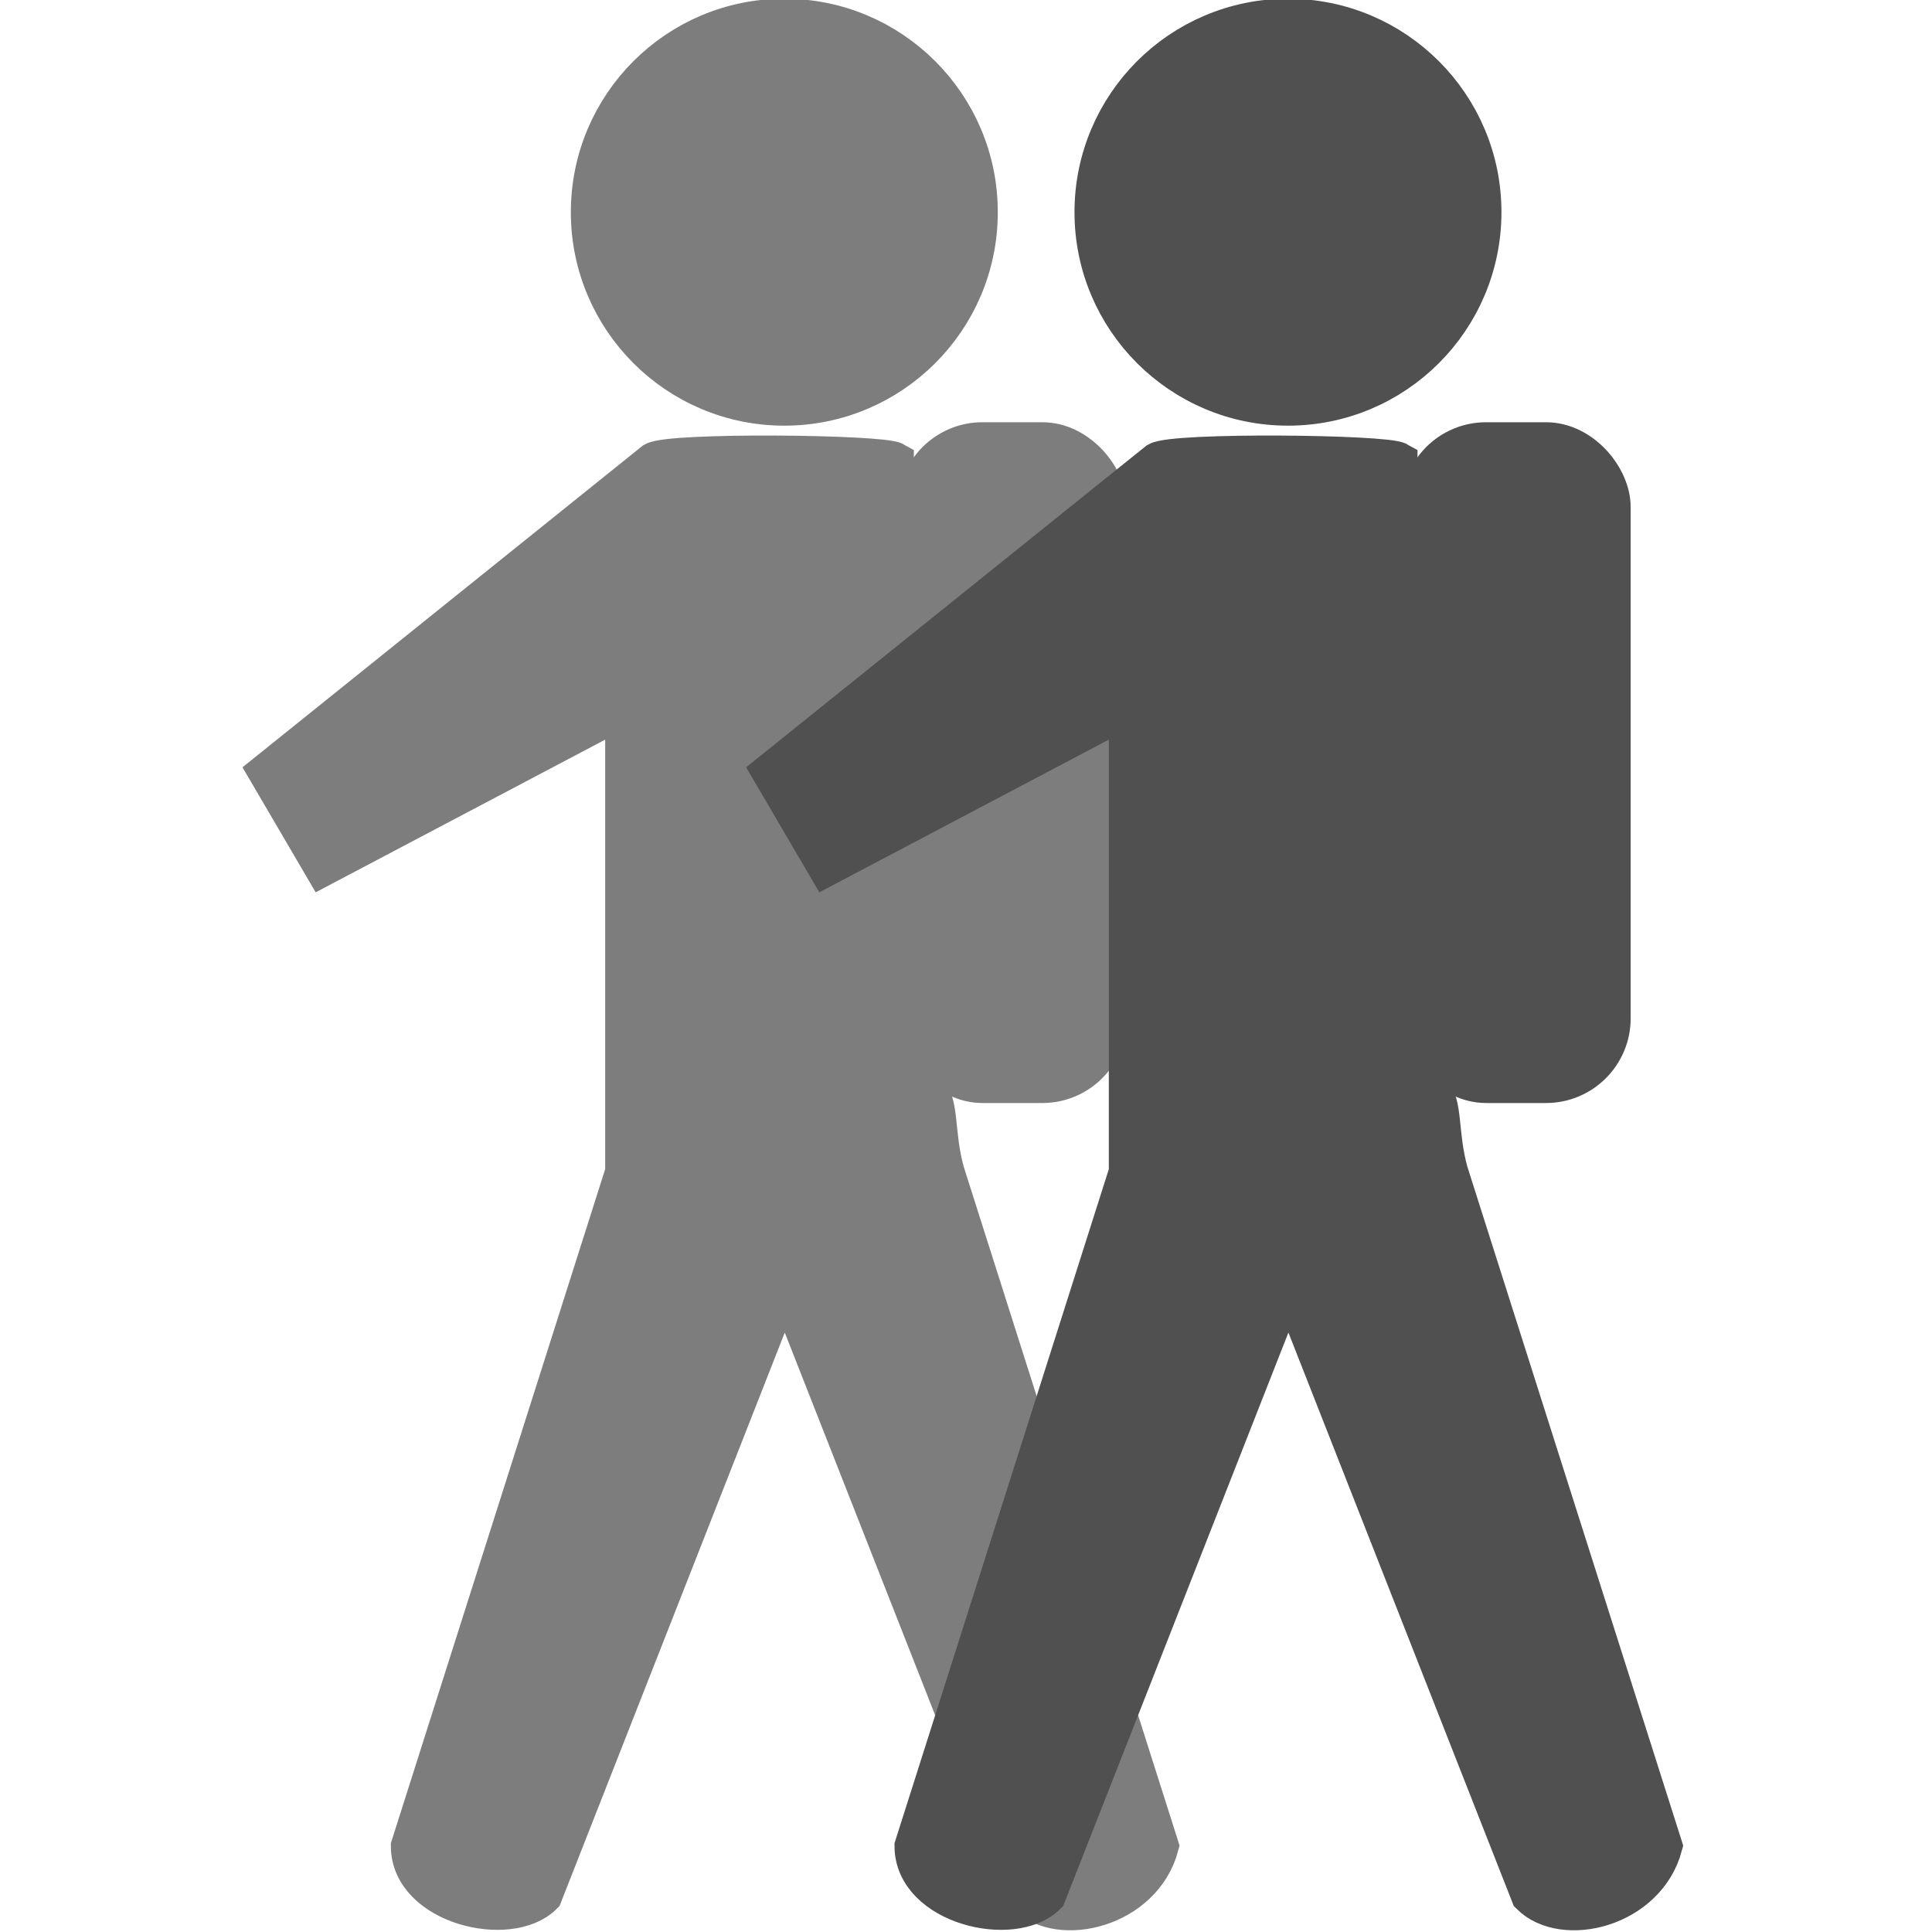 <?xml version="1.0" encoding="UTF-8" standalone="no"?>
<!-- Created with Inkscape (http://www.inkscape.org/) -->

<svg
   xmlns:dc="http://purl.org/dc/elements/1.1/"
   xmlns:cc="http://creativecommons.org/ns#"
   xmlns:rdf="http://www.w3.org/1999/02/22-rdf-syntax-ns#"
   xmlns:svg="http://www.w3.org/2000/svg"
   xmlns="http://www.w3.org/2000/svg"
   xmlns:sodipodi="http://sodipodi.sourceforge.net/DTD/sodipodi-0.dtd"
   xmlns:inkscape="http://www.inkscape.org/namespaces/inkscape"
   width="320"
   height="320"
   id="svg3143"
   version="1.1"
   inkscape:version="0.48.2 r9819"
   sodipodi:docname="freq3.svg"
   inkscape:export-filename="/home/tai/svgc2c/freq3.png"
   inkscape:export-xdpi="4.5"
   inkscape:export-ydpi="4.5">
  <defs
     id="defs3145" />
  <sodipodi:namedview
     id="base"
     pagecolor="#ffffff"
     bordercolor="#666666"
     borderopacity="1.0"
     inkscape:pageopacity="0.0"
     inkscape:pageshadow="2"
     inkscape:zoom="0.98994949"
     inkscape:cx="-59.435035"
     inkscape:cy="264.65045"
     inkscape:document-units="px"
     inkscape:current-layer="layer1"
     showgrid="false"
     fit-margin-top="0"
     fit-margin-left="0"
     fit-margin-right="0"
     fit-margin-bottom="0"
     inkscape:window-width="1280"
     inkscape:window-height="776"
     inkscape:window-x="0"
     inkscape:window-y="24"
     inkscape:window-maximized="1" />
  <g
     inkscape:label="Calque 1"
     inkscape:groupmode="layer"
     id="layer1"
     transform="translate(-218.958,-420.915)">
    <g
       id="g3319"
       inkscape:export-filename="/home/bbesson/Desktop/sac4.png"
       inkscape:export-xdpi="3.4531145"
       inkscape:export-ydpi="3.4531145"
       style="fill:#7d7d7d;fill-opacity:1;stroke:#7d7d7d;stroke-width:8;stroke-miterlimit:4;stroke-opacity:1;stroke-dasharray:none"
       transform="matrix(0.767,0,0,0.767,68.336,143.979)">
      <rect
         rx="14.286"
         ry="14.286"
         y="456.245"
         x="394.247"
         height="139.013"
         width="41.506"
         id="rect2433"
         style="fill:#7d7d7d;fill-opacity:1;fill-rule:nonzero;stroke:#7d7d7d;stroke-width:8;stroke-linejoin:round;stroke-miterlimit:4;stroke-opacity:1;stroke-dasharray:none;stroke-dashoffset:0" />
      <g
         style="fill:#7d7d7d;fill-opacity:1;stroke:#7d7d7d;stroke-width:8;stroke-miterlimit:4;stroke-opacity:1;stroke-dasharray:none"
         id="g2435">
        <path
           sodipodi:type="arc"
           style="fill:#7d7d7d;fill-opacity:1;fill-rule:nonzero;stroke:#7d7d7d;stroke-width:7.531;stroke-linejoin:miter;stroke-miterlimit:4;stroke-opacity:1;stroke-dasharray:none;stroke-dashoffset:0"
           id="path2437"
           sodipodi:cx="393.92856"
           sodipodi:cy="434.50504"
           sodipodi:rx="39.642857"
           sodipodi:ry="39.642857"
           d="m 433.571,434.505 c 0,21.894 -17.749,39.643 -39.643,39.643 -21.894,0 -39.643,-17.749 -39.643,-39.643 0,-21.894 17.749,-39.643 39.643,-39.643 21.894,0 39.643,17.749 39.643,39.643 z"
           transform="matrix(1.062,0,0,1.062,-52.602,-54.56)" />
        <path
           inkscape:connector-curvature="0"
           style="fill:#7d7d7d;fill-opacity:1;fill-rule:evenodd;stroke:#7d7d7d;stroke-width:8;stroke-linecap:butt;stroke-linejoin:miter;stroke-miterlimit:4;stroke-opacity:1;stroke-dasharray:none"
           d="m 365.344,639.156 1,0 51.594,131.281 c 7.246,7.246 25.352,2.896 29,-10.719 l -46.281,-145.562 c -2.298,-8.149 -1.095,-15.156 -3.874,-17.341 -1.156,-0.922 -6.789,-6.185 -7.641,-10.44 l 0.573,-125.813 c -2.906,-1.678 -48.473,-2.16 -52.214,0 l -83.562,67.156 12.125,20.719 65,-34.281 0,100 -46.281,145.562 c 0,12.943 21.657,18.061 29,10.719 l 51.562,-131.281 z"
           id="path3242"
           sodipodi:nodetypes="cccccccccccccccc" />
      </g>
    </g>
    <g
       id="g3912"
       inkscape:export-filename="/home/bbesson/Desktop/sac1.png"
       inkscape:export-xdpi="3.4781361"
       inkscape:export-ydpi="3.4781361"
       style="fill:#505050;fill-opacity:1;stroke:#505050;stroke-width:8;stroke-miterlimit:4;stroke-opacity:1;stroke-dasharray:none"
       transform="matrix(0.767,0,0,0.767,151.756,143.979)">
      <rect
         rx="14.286"
         ry="14.286"
         y="456.245"
         x="394.247"
         height="139.013"
         width="41.506"
         id="rect3914"
         style="fill:#505050;fill-opacity:1;fill-rule:nonzero;stroke:#505050;stroke-width:8;stroke-linejoin:round;stroke-miterlimit:4;stroke-opacity:1;stroke-dasharray:none;stroke-dashoffset:0" />
      <g
         style="fill:#505050;fill-opacity:1;stroke:#505050;stroke-width:8;stroke-miterlimit:4;stroke-opacity:1;stroke-dasharray:none"
         id="g3916">
        <path
           sodipodi:type="arc"
           style="fill:#505050;fill-opacity:1;fill-rule:nonzero;stroke:#505050;stroke-width:7.531;stroke-linejoin:miter;stroke-miterlimit:4;stroke-opacity:1;stroke-dasharray:none;stroke-dashoffset:0"
           id="path3918"
           sodipodi:cx="393.92856"
           sodipodi:cy="434.50504"
           sodipodi:rx="39.642857"
           sodipodi:ry="39.642857"
           d="m 433.571,434.505 c 0,21.894 -17.749,39.643 -39.643,39.643 -21.894,0 -39.643,-17.749 -39.643,-39.643 0,-21.894 17.749,-39.643 39.643,-39.643 21.894,0 39.643,17.749 39.643,39.643 z"
           transform="matrix(1.062,0,0,1.062,-52.602,-54.56)" />
        <path
           inkscape:connector-curvature="0"
           style="fill:#505050;fill-opacity:1;fill-rule:evenodd;stroke:#505050;stroke-width:8;stroke-linecap:butt;stroke-linejoin:miter;stroke-miterlimit:4;stroke-opacity:1;stroke-dasharray:none"
           d="m 365.344,639.156 1,0 51.594,131.281 c 7.246,7.246 25.352,2.896 29,-10.719 l -46.281,-145.562 c -2.298,-8.149 -1.095,-15.156 -3.874,-17.341 -1.156,-0.922 -6.789,-6.185 -7.641,-10.44 l 0.573,-125.813 c -2.906,-1.678 -48.473,-2.16 -52.214,0 l -83.562,67.156 12.125,20.719 65,-34.281 0,100 -46.281,145.562 c 0,12.943 21.657,18.061 29,10.719 l 51.562,-131.281 z"
           id="path3920"
           sodipodi:nodetypes="cccccccccccccccc" />
      </g>
    </g>
  </g>
</svg>
